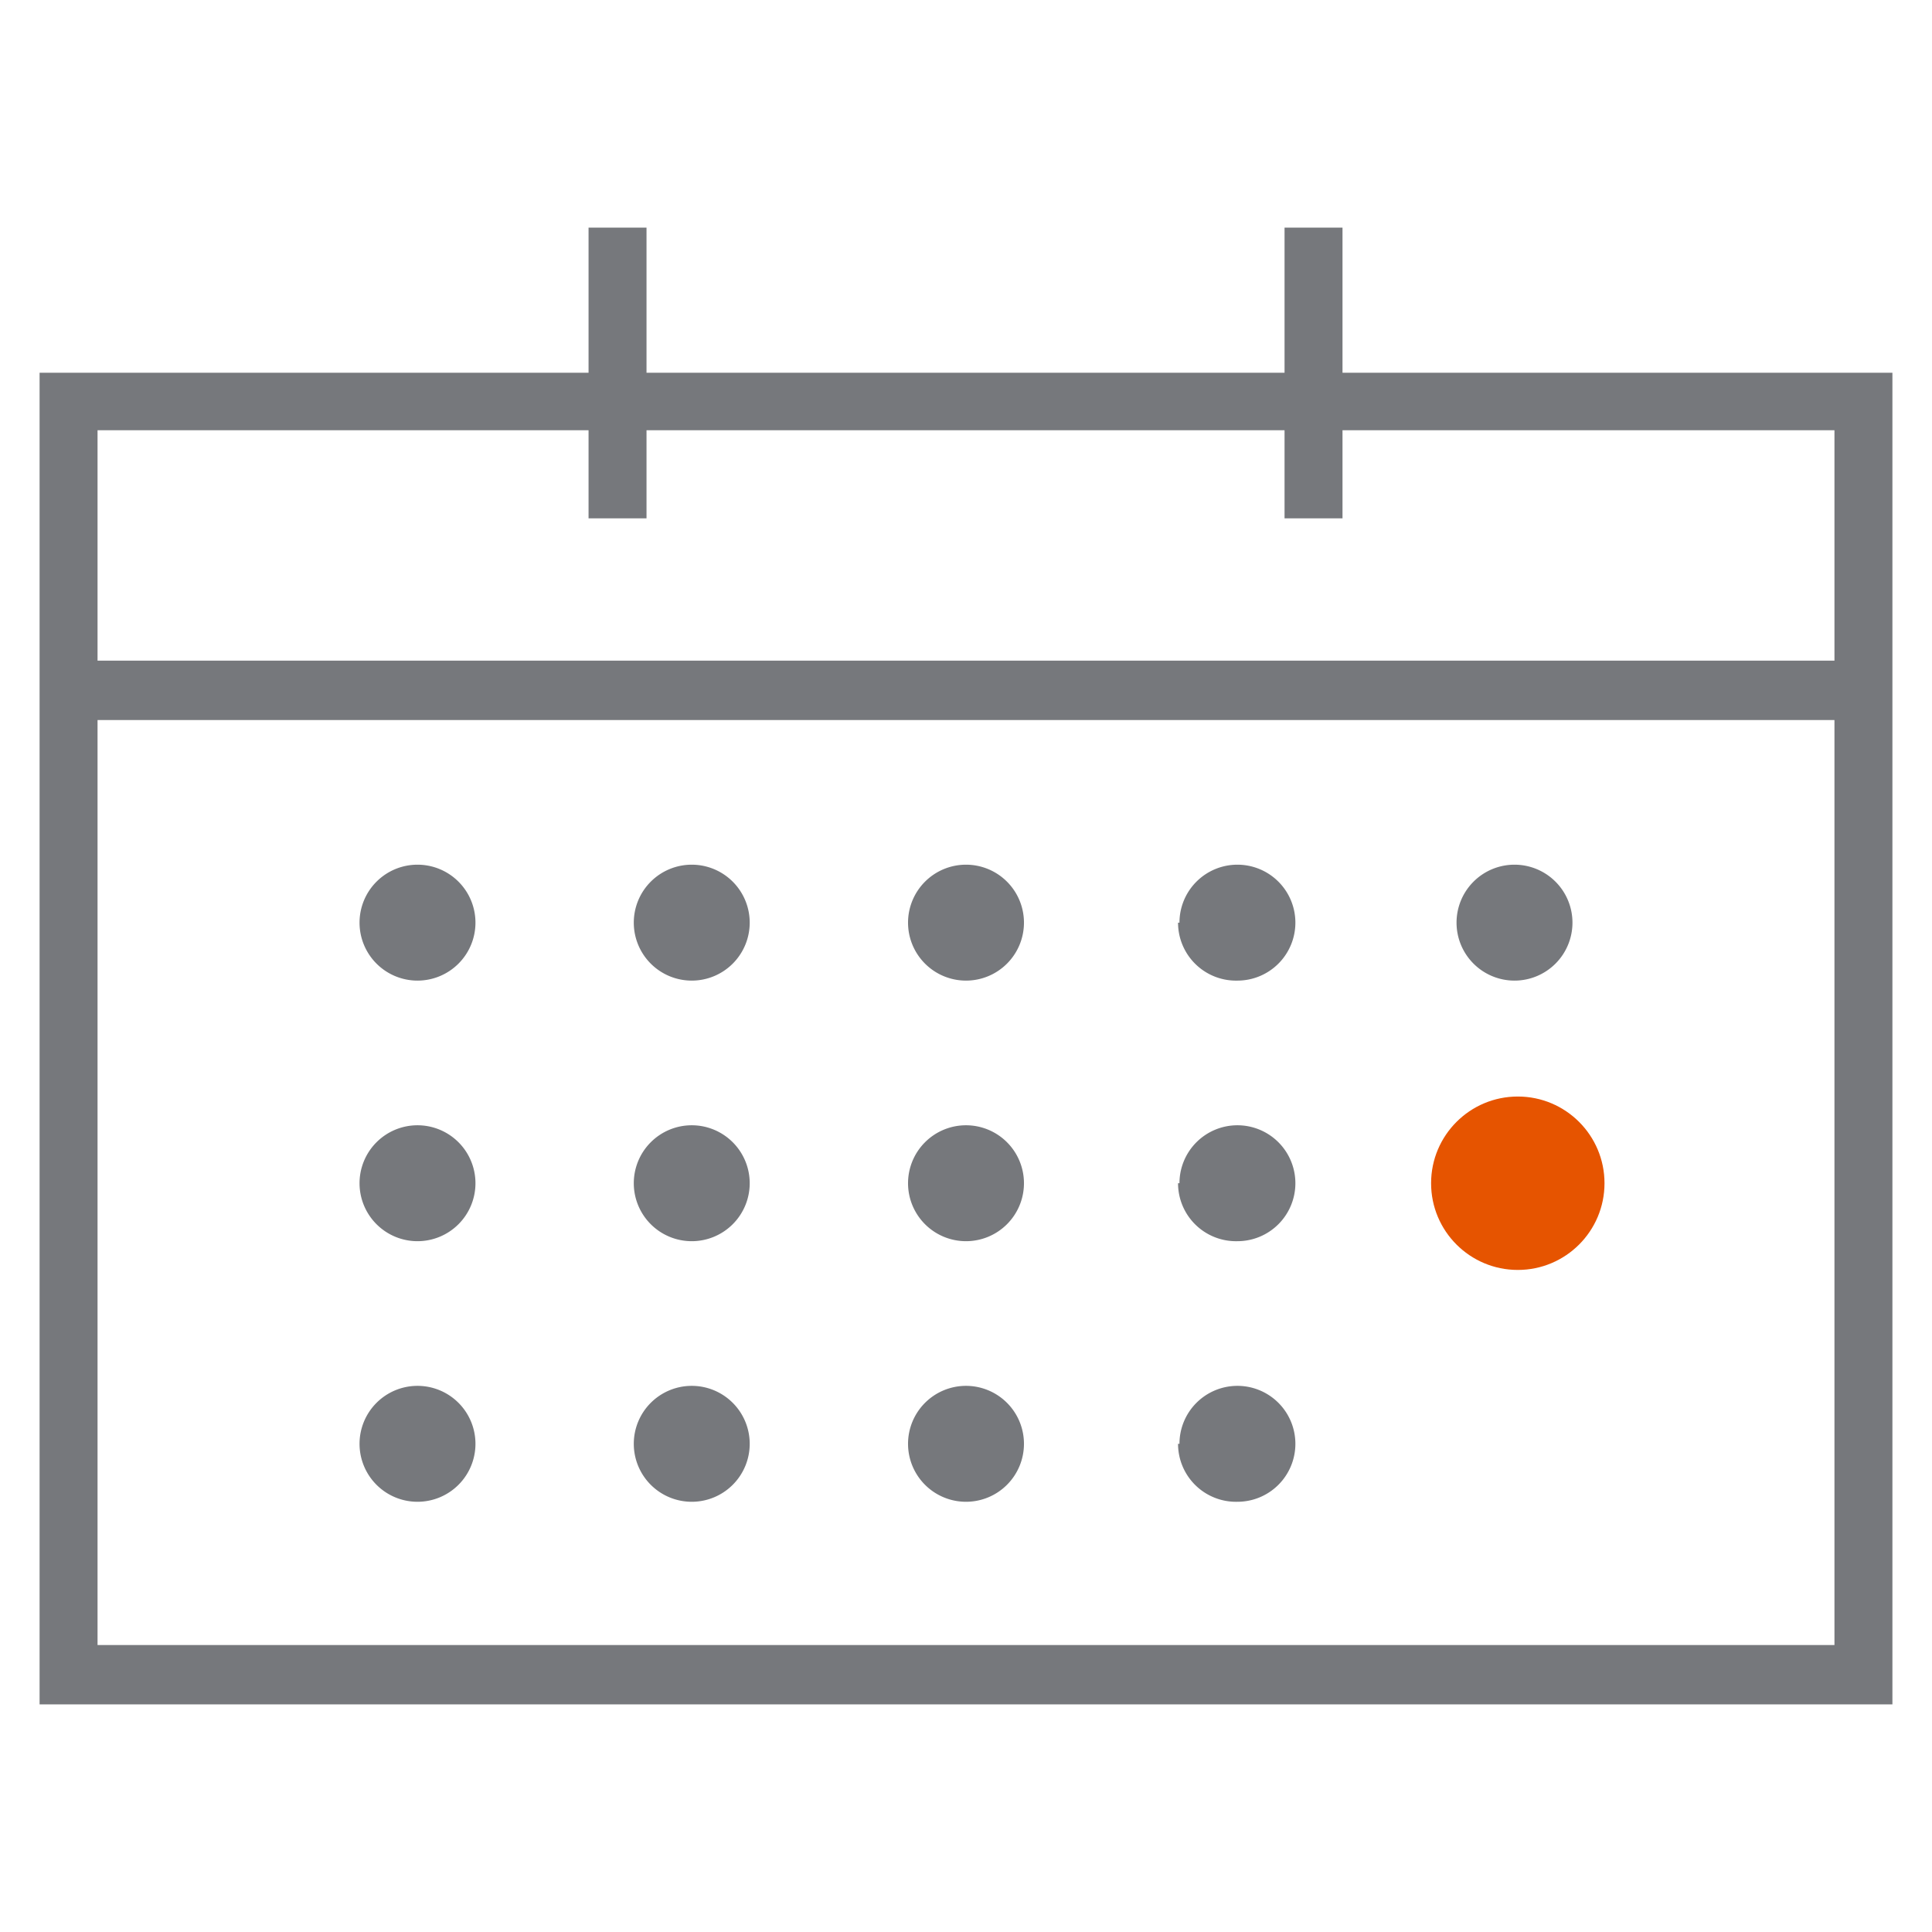 <svg id="Layer_1" data-name="Layer 1" xmlns="http://www.w3.org/2000/svg" viewBox="0 0 41 41"><defs><style>.cls-1{fill:#e65400;}.cls-2{fill:#76787c;}</style></defs><title>ai-icons</title><g id="calendar-2-sm"><circle id="secondary" class="cls-1" cx="32.21" cy="25.11" r="1.84"/><path id="primary" class="cls-2" d="M28.49,7.91V4.83H27.26V7.91H13.72V4.83H12.49V7.91H.84V36.17H40.16V7.91Zm10.44,27H2.07V15.28H38.93Zm0-20.89H2.07V9.13H12.49V11h1.23V9.13H27.26V11h1.23V9.13H38.93ZM7.63,19.58a1.23,1.23,0,1,1,1.23,1.23A1.23,1.23,0,0,1,7.63,19.58Zm5.82,0a1.23,1.23,0,1,1,1.23,1.23A1.23,1.23,0,0,1,13.45,19.58Zm5.82,0a1.23,1.23,0,1,1,1.23,1.23A1.23,1.23,0,0,1,19.27,19.58Zm5.76,0a1.23,1.23,0,1,1,1.23,1.23A1.23,1.23,0,0,1,25,19.58Zm5.88,0a1.23,1.23,0,1,1,1.23,1.23A1.23,1.23,0,0,1,30.91,19.58ZM7.63,25.11a1.23,1.23,0,1,1,1.23,1.23A1.23,1.23,0,0,1,7.63,25.11Zm5.82,0a1.23,1.23,0,1,1,1.23,1.23A1.23,1.23,0,0,1,13.45,25.11Zm5.82,0a1.23,1.23,0,1,1,1.23,1.23A1.23,1.23,0,0,1,19.27,25.11Zm5.76,0a1.23,1.23,0,1,1,1.23,1.23A1.23,1.23,0,0,1,25,25.11ZM7.63,30.64a1.23,1.23,0,1,1,1.23,1.23A1.23,1.23,0,0,1,7.63,30.64Zm5.82,0a1.23,1.23,0,1,1,1.23,1.23A1.23,1.23,0,0,1,13.45,30.64Zm5.82,0a1.23,1.23,0,1,1,1.23,1.23A1.23,1.23,0,0,1,19.27,30.64Zm5.76,0a1.23,1.23,0,1,1,1.23,1.23A1.23,1.23,0,0,1,25,30.64Z"/></g></svg>